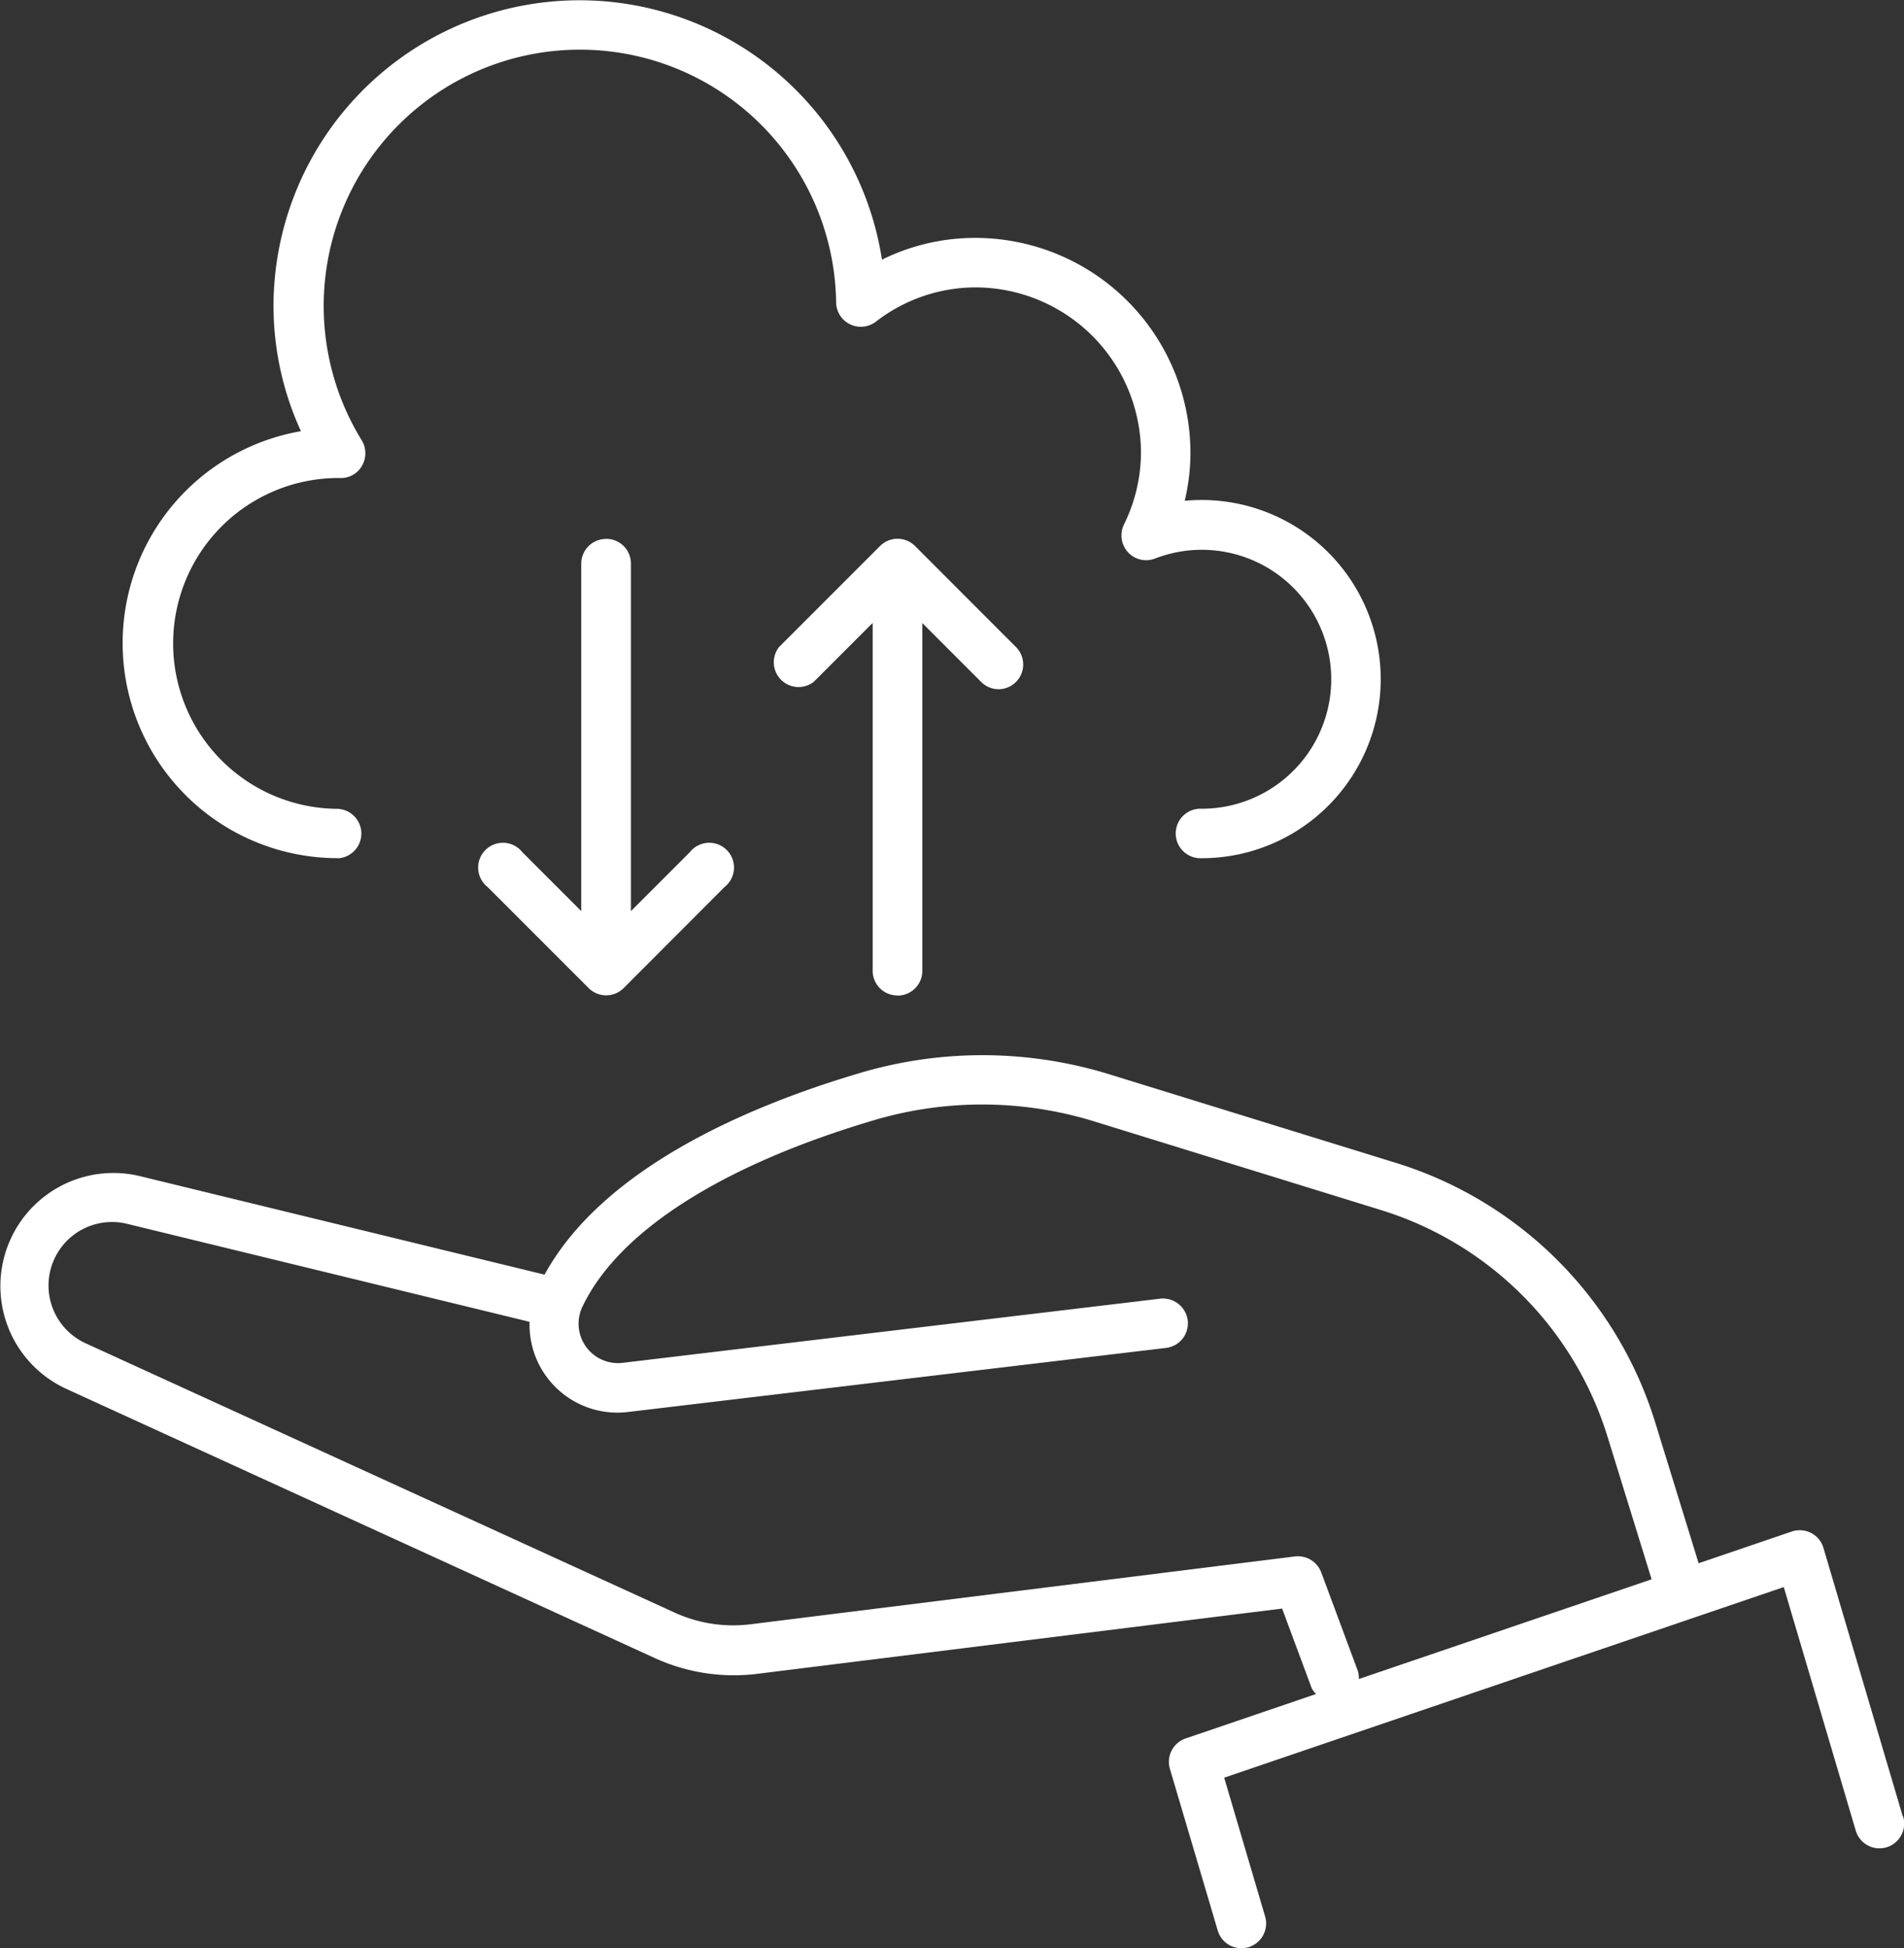 <svg id="_7088605_database_cloud_computing_data_transfer_icon" data-name="7088605_database_cloud_computing_data_transfer_icon" xmlns="http://www.w3.org/2000/svg" width="35.601" height="36.413" viewBox="0 0 35.601 36.413">
  <rect x="0" y="0" width="35.601" height="36.413" fill="#333333" stroke="none"/>
  <path id="Path_226" data-name="Path 226" d="M69.462,48.134a.463.463,0,0,0,0-.925,3.092,3.092,0,0,1,.029-6.184h.01a.45.45,0,0,0,.415-.23.464.464,0,0,0-.006-.475,4.791,4.791,0,1,1,8.871-2.577.462.462,0,0,0,.743.36,3.054,3.054,0,0,1,1.863-.641,3.1,3.1,0,0,1,3.094,3.094,3.06,3.06,0,0,1-.32,1.342.467.467,0,0,0,.077.515.462.462,0,0,0,.507.117,2.42,2.42,0,1,1,.87,4.677.463.463,0,1,0,0,.925,3.348,3.348,0,1,0-.316-6.681,3.879,3.879,0,0,0,.107-.894,4.024,4.024,0,0,0-4.02-4.02,3.922,3.922,0,0,0-1.748.407,5.722,5.722,0,0,0-11.377.871,5.63,5.63,0,0,0,.513,2.335,4.02,4.02,0,0,0,.686,7.981Z" transform="translate(-63.147 -32.09)" fill="#fff"/>
  <path id="Path_227" data-name="Path 227" d="M149.593,156a.463.463,0,0,0-.463.463v6.494l-1.1-1.1a.463.463,0,1,0-.65.65l1.889,1.889a.463.463,0,0,0,.654,0l1.886-1.889a.463.463,0,1,0-.65-.65l-1.1,1.1v-6.5a.462.462,0,0,0-.465-.459Z" transform="translate(-138.262 -145.926)" fill="#fff"/>
  <path id="Path_228" data-name="Path 228" d="M217.441,164.524a.463.463,0,0,0,.463-.463v-6.5l1.1,1.1a.457.457,0,0,0,.325.136.462.462,0,0,0,.325-.789l-1.889-1.89a.463.463,0,0,0-.65,0l-1.89,1.89a.463.463,0,0,0,.65.65l1.1-1.1v6.494a.463.463,0,0,0,.465.47Z" transform="translate(-200.658 -145.914)" fill="#fff"/>
  <path id="Path_229" data-name="Path 229" d="M72.776,288.929l-1.482-5.014a.462.462,0,0,0-.23-.28.47.47,0,0,0-.363-.027l-1.741.593-.813-2.636a7.339,7.339,0,0,0-4.85-4.849l-5.311-1.641a8.055,8.055,0,0,0-4.654-.054c-2.141.627-4.858,1.793-5.951,3.785L39.8,276.961a2.114,2.114,0,0,0-1.377,3.973l11.008,5.034a3.558,3.558,0,0,0,1.927.3l9.814-1.22.554,1.491a.437.437,0,0,0,.081.106l-2.439.831a.462.462,0,0,0-.294.569l.894,3.02a.461.461,0,0,0,.443.332.493.493,0,0,0,.131-.019.463.463,0,0,0,.312-.575l-.765-2.594,10.463-3.563,1.346,4.553a.462.462,0,1,0,.886-.263Zm-10.19-2.721-.682-1.835a.467.467,0,0,0-.488-.3l-10.18,1.268a2.634,2.634,0,0,1-1.428-.22L38.8,280.089a1.187,1.187,0,0,1,.774-2.233l7.527,1.832a1.643,1.643,0,0,0,1.844,1.685L59,280.176a.463.463,0,0,0,.407-.515.468.468,0,0,0-.513-.406l-10.056,1.2a.737.737,0,0,1-.752-1.043c.671-1.418,2.626-2.663,5.5-3.506a7.111,7.111,0,0,1,4.122.051l5.31,1.641a6.415,6.415,0,0,1,4.24,4.242l.823,2.661-5.475,1.864A.444.444,0,0,0,62.586,286.208Z" transform="translate(-37.199 -254.98)" fill="#fff"/>
</svg>
